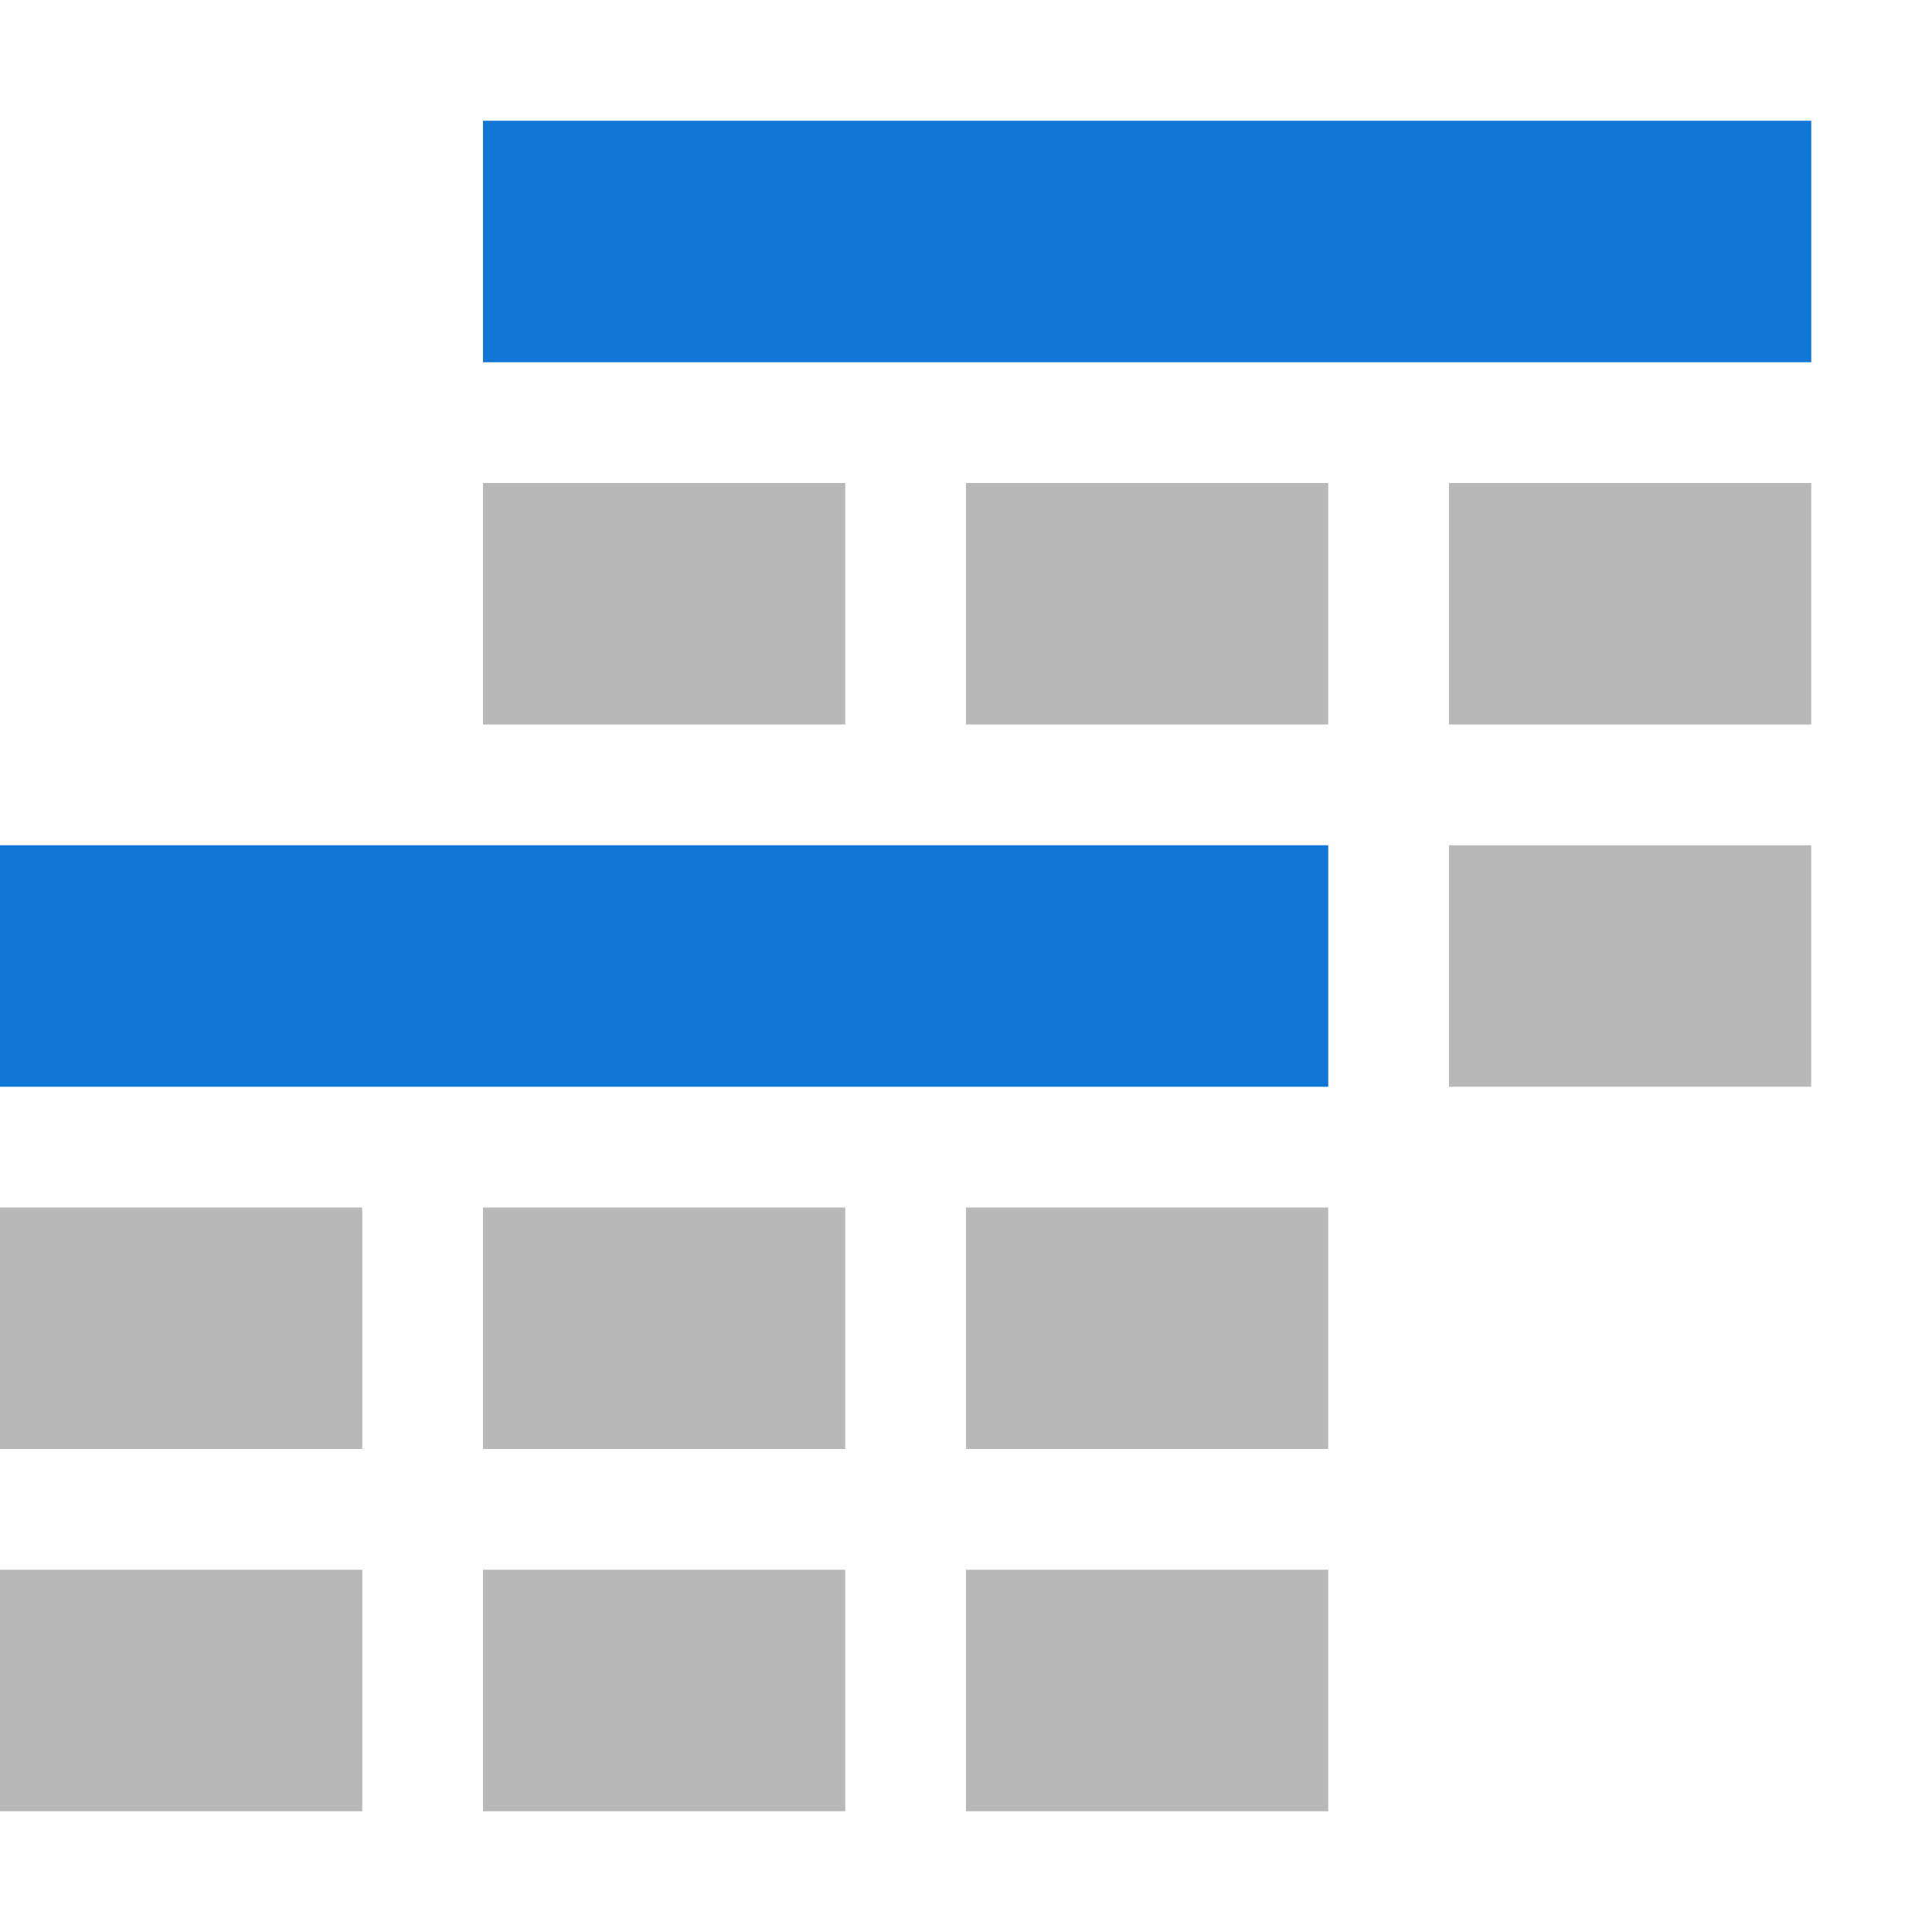 <?xml version="1.0" encoding="utf-8"?>
<!-- Generator: Adobe Illustrator 21.1.0, SVG Export Plug-In . SVG Version: 6.00 Build 0)  -->
<svg version="1.1" id="Layer_1" xmlns="http://www.w3.org/2000/svg" xmlns:xlink="http://www.w3.org/1999/xlink" x="0px" y="0px"
	 viewBox="0 0 32 32" style="enable-background:new 0 0 32 32;" xml:space="preserve">
<style type="text/css">
	.Black{fill:#727272;}
	.Blue{fill:#1177D7;}
	.Green{fill:#039C23;}
	.Yellow{fill:#FFB115;}
	.Red{fill:#D11C1C;}
	.White{fill:#FFFFFF;}
	.st0{opacity:0.5;}
	.st1{opacity:0.75;}
</style>
<g id="RepeatColumnHeadersOnEveryPage">
	<g class="st0">
		<path class="Black" d="M6,24H0v-4h6V24z M14,20H8v4h6V20z M22,20h-6v4h6V20z M6,26H0v4h6V26z M14,26H8v4h6V26z M22,26h-6v4h6V26z
			 M30,8h-6v4h6V8z M22,8h-6v4h6V8z M14,8H8v4h6V8z M30,14h-6v4h6V14z"/>
	</g>
	<path class="Blue" d="M22,18H0v-4h22V18z M30,2H8v4h22V2z"/>
</g>
</svg>

